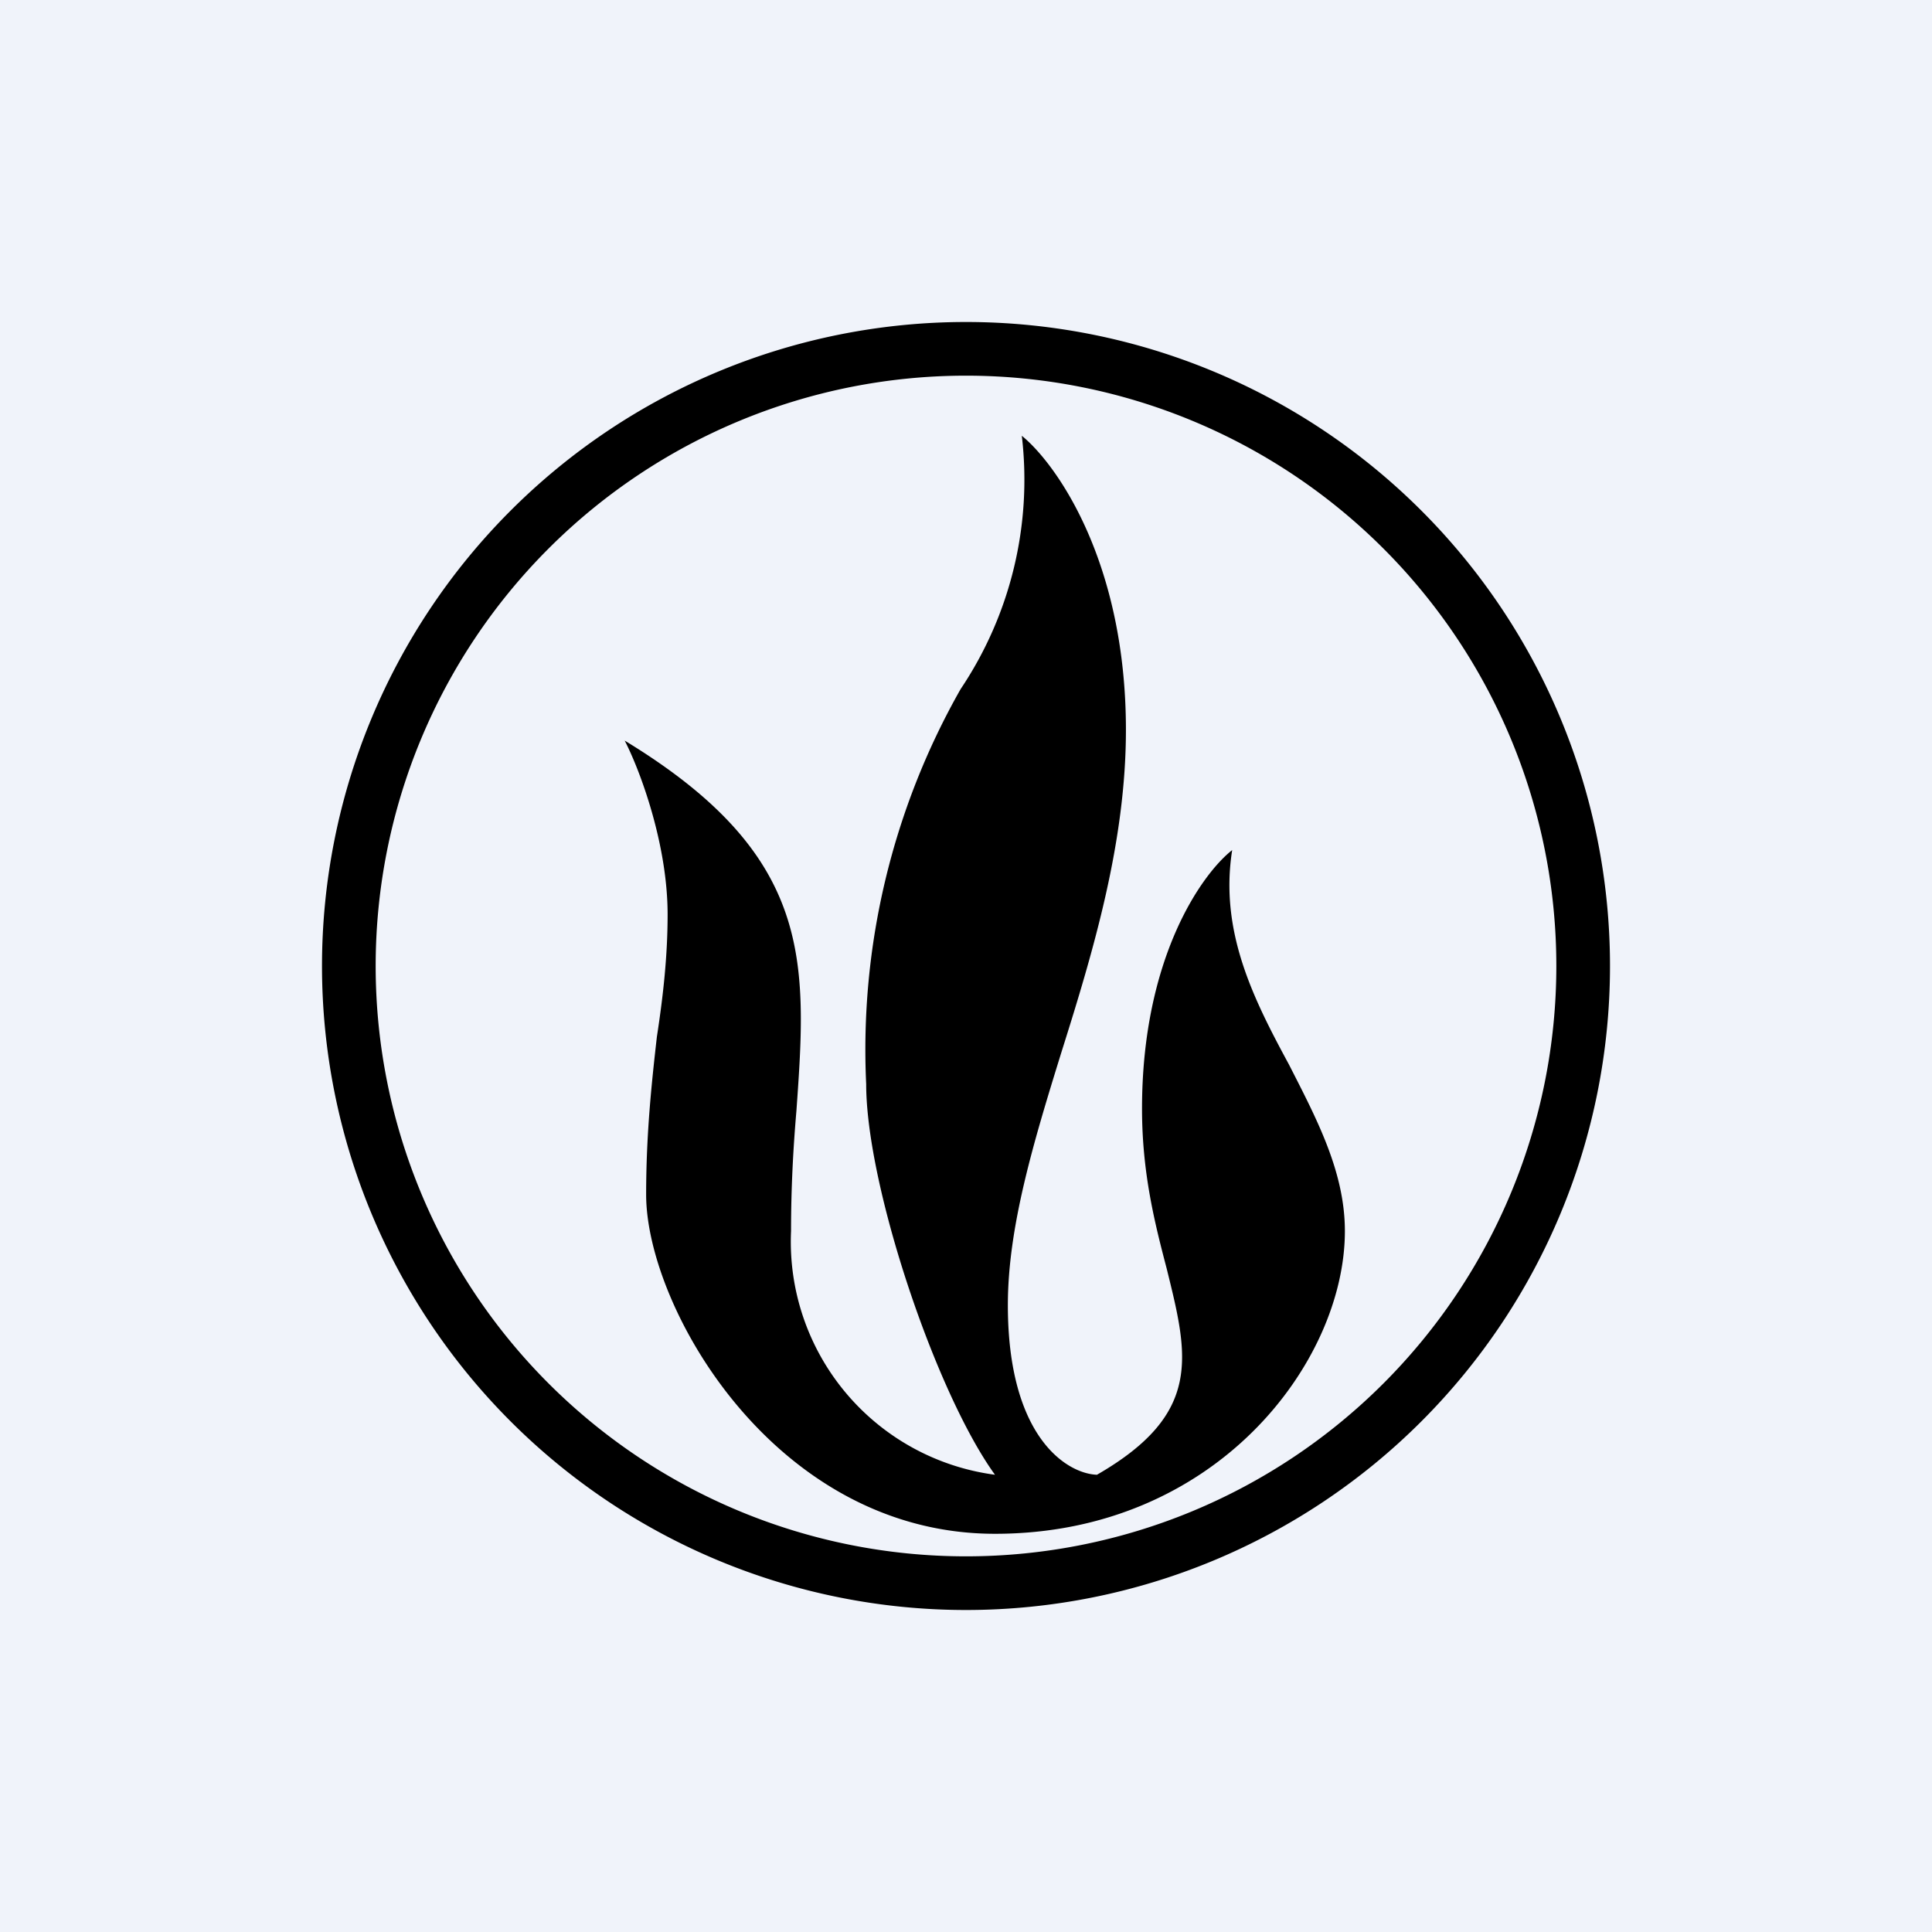 <!-- by TradingView --><svg width="18" height="18" viewBox="0 0 18 18" xmlns="http://www.w3.org/2000/svg"><path fill="#F0F3FA" d="M0 0h18v18H0z"/><path fill-rule="evenodd" d="M15 9A6 6 0 1 1 3 9a6 6 0 0 1 12 0Zm-.5 0a5.5 5.5 0 1 1-11 0 5.5 5.5 0 0 1 11 0ZM9.52 4.06a3.5 3.5 0 0 1-.57 2.36 6.8 6.8 0 0 0-.88 3.68c0 .95.65 2.88 1.2 3.64a2.19 2.19 0 0 1-1.9-2.27c0-.4.02-.77.05-1.12.1-1.4.16-2.38-1.6-3.45.14.27.4.96.4 1.62 0 .38-.04.75-.1 1.14-.05.44-.1.91-.1 1.47 0 1.05 1.2 3.16 3.25 3.16 2.06 0 3.26-1.6 3.26-2.82 0-.55-.26-1.04-.52-1.55-.33-.61-.65-1.24-.53-2-.28.22-.84 1-.84 2.41 0 .6.12 1.07.23 1.49.2.81.34 1.35-.65 1.92-.28-.01-.83-.35-.83-1.58 0-.73.24-1.52.5-2.36.3-.95.6-1.96.6-3 0-1.57-.65-2.48-.97-2.74Z"/></svg>